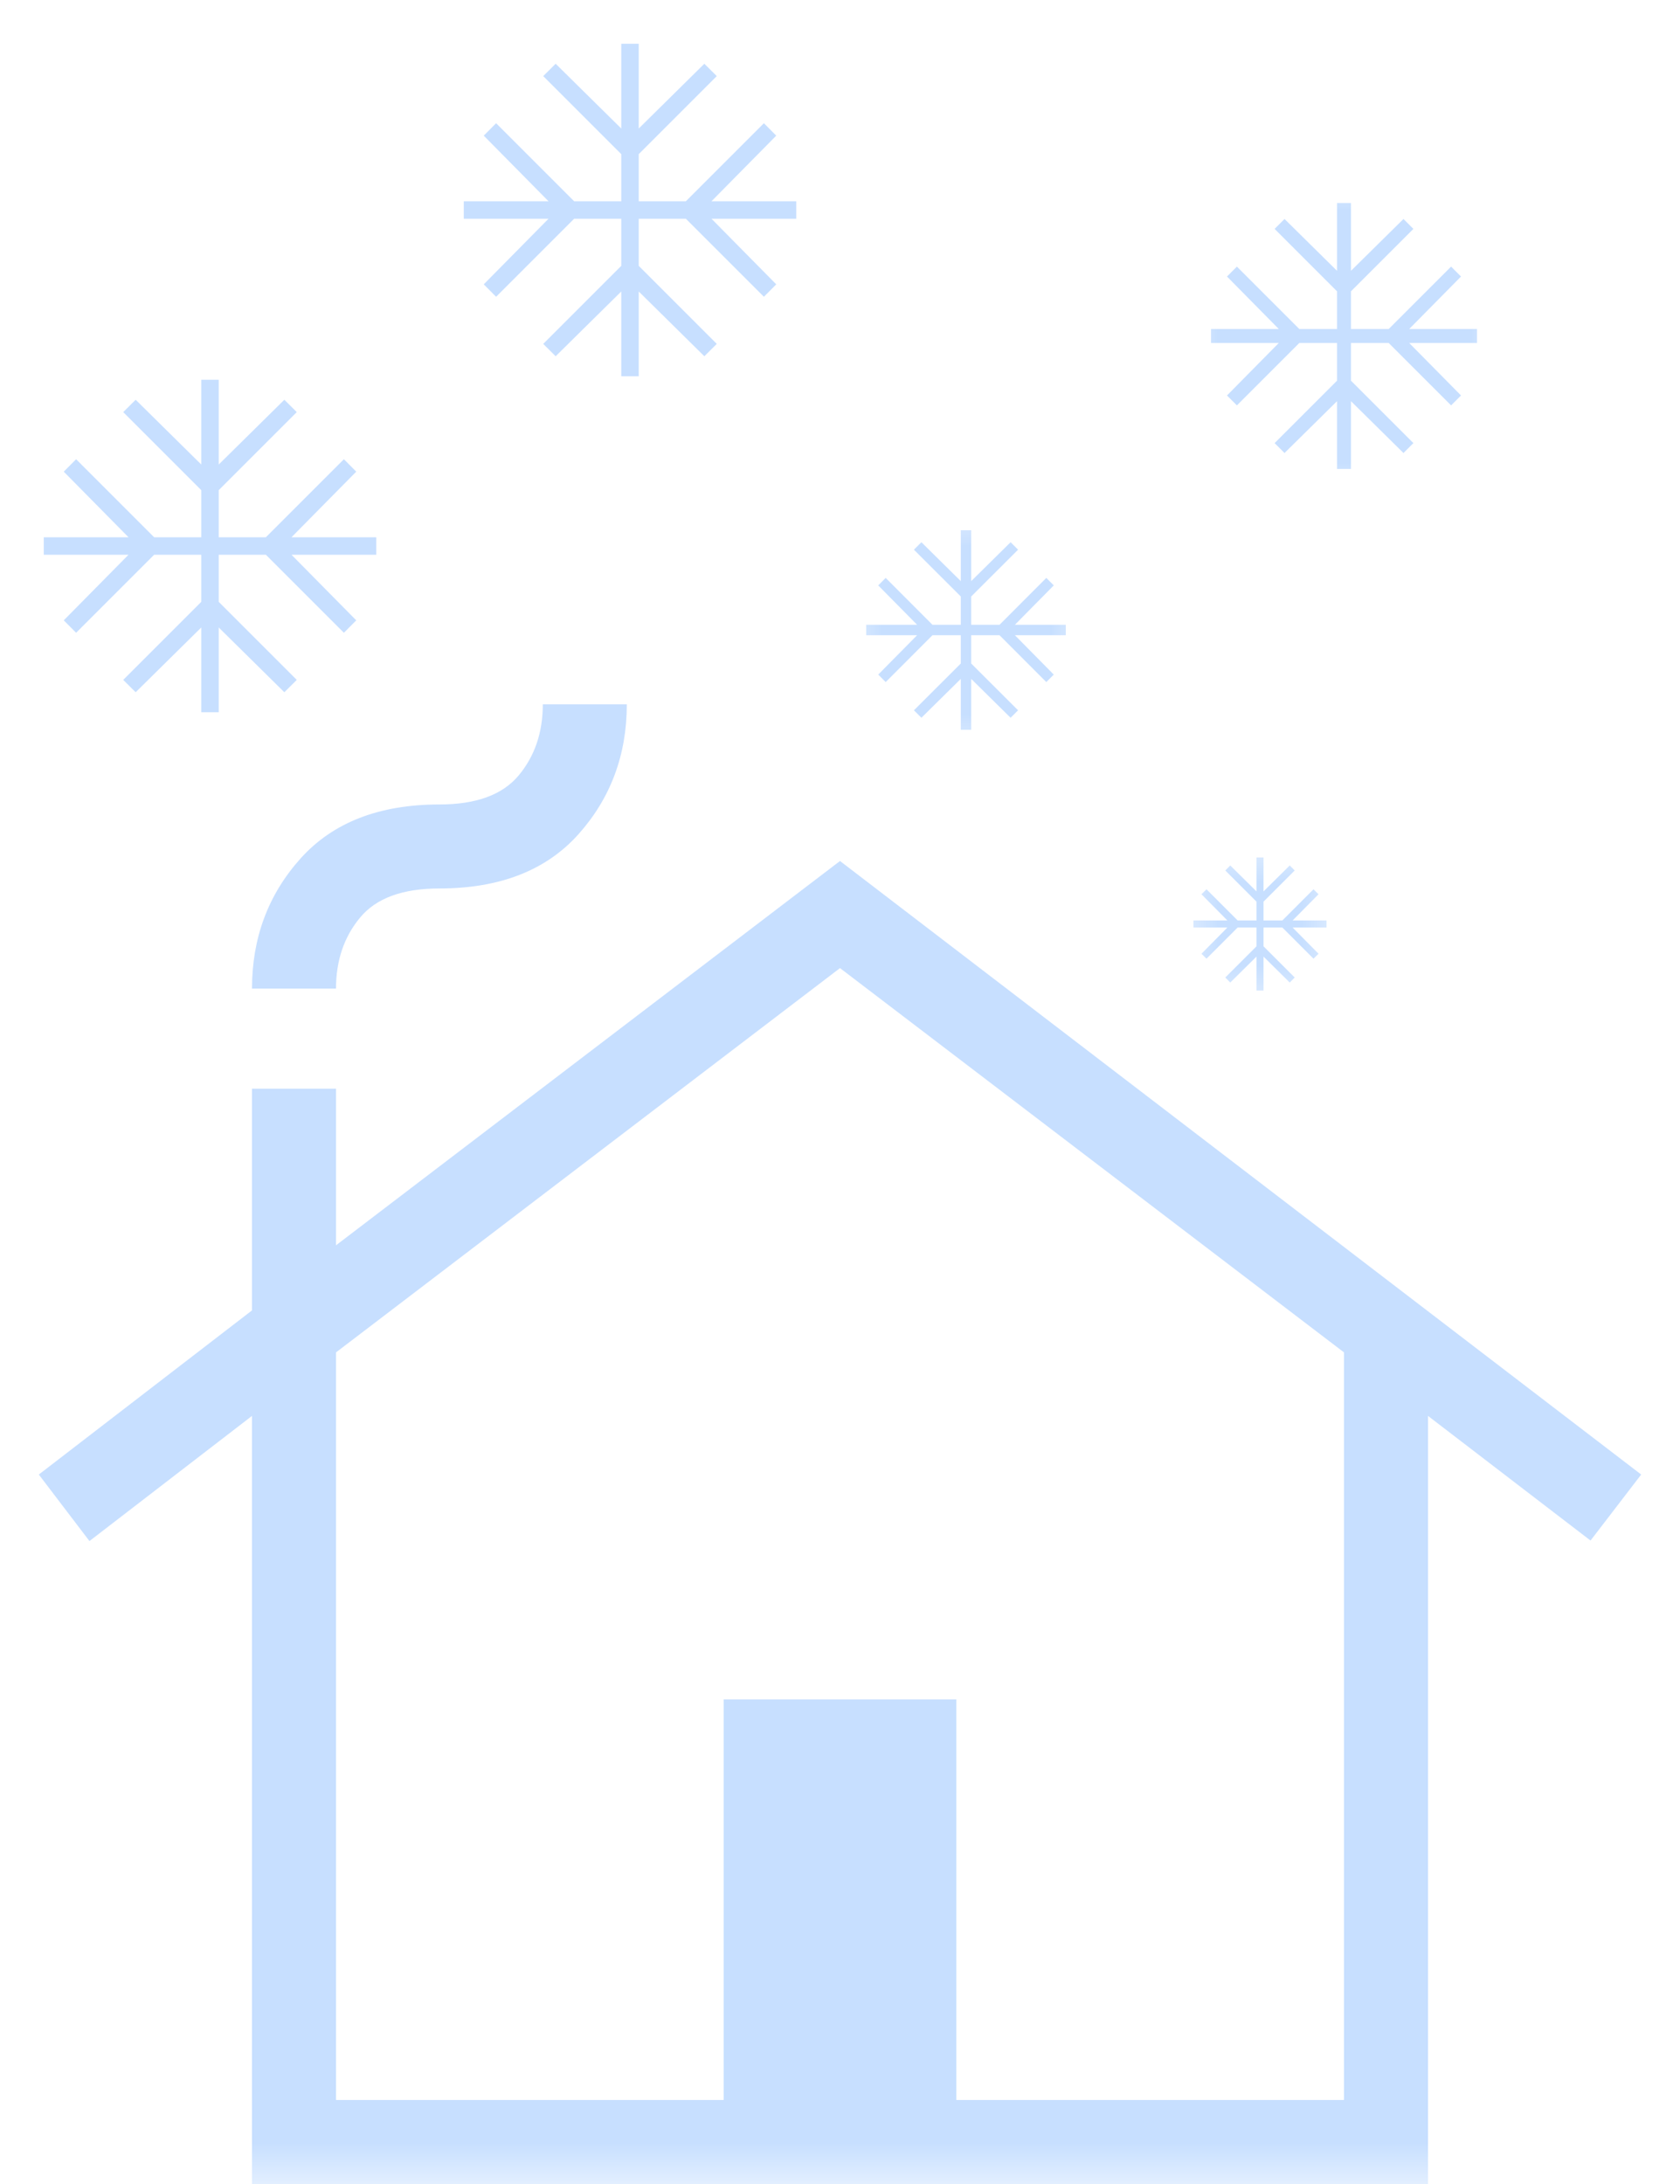 <svg width="20" height="26" viewBox="0 0 20 26" fill="none" xmlns="http://www.w3.org/2000/svg">
<mask id="mask0_8_96" style="mask-type:alpha" maskUnits="userSpaceOnUse" x="0" y="6" width="20" height="20">
<rect y="6" width="20" height="20" fill="#D9D9D9"/>
</mask>
<g mask="url(#mask0_8_96)">
<path d="M3 26V16.856L1.065 18.346L0.462 17.554L3 15.6V12.961H4V14.825L10 10.25L19.538 17.554L18.935 18.34L17 16.856V26H3ZM4 25H8.615V20.231H11.385V25H16V16.1L10 11.525L4 16.1V25ZM3 11.769C3 11.167 3.192 10.651 3.577 10.221C3.962 9.792 4.513 9.577 5.231 9.577C5.668 9.577 5.982 9.462 6.174 9.232C6.366 9.002 6.462 8.719 6.462 8.385H7.462C7.462 8.987 7.269 9.503 6.885 9.933C6.5 10.362 5.949 10.577 5.231 10.577C4.794 10.577 4.479 10.692 4.288 10.922C4.096 11.152 4 11.435 4 11.769H3Z" fill="#C7DFFF"/>
</g>
<mask id="mask1_8_96" style="mask-type:alpha" maskUnits="userSpaceOnUse" x="10" y="6" width="3" height="3">
<rect x="10" y="6" width="3" height="3" fill="#D9D9D9"/>
</mask>
<g mask="url(#mask1_8_96)">
<path d="M11.438 8.688V8.082L10.969 8.545L10.88 8.456L11.438 7.899V7.562H11.101L10.544 8.12L10.455 8.031L10.918 7.562H10.312V7.438H10.918L10.455 6.969L10.544 6.88L11.101 7.438H11.438V7.101L10.88 6.544L10.969 6.455L11.438 6.918V6.312H11.562V6.918L12.031 6.455L12.12 6.544L11.562 7.101V7.438H11.899L12.456 6.88L12.545 6.969L12.082 7.438H12.688V7.562H12.082L12.545 8.031L12.456 8.12L11.899 7.562H11.562V7.899L12.12 8.456L12.031 8.545L11.562 8.082V8.688H11.438Z" fill="#C7DFFF"/>
</g>
<mask id="mask2_8_96" style="mask-type:alpha" maskUnits="userSpaceOnUse" x="0" y="4" width="5" height="5">
<rect y="4" width="5" height="5" fill="#D9D9D9"/>
</mask>
<g mask="url(#mask2_8_96)">
<path d="M2.396 8.479V7.47L1.615 8.241L1.467 8.094L2.396 7.165V6.604H1.835L0.906 7.533L0.759 7.385L1.53 6.604H0.521V6.396H1.53L0.759 5.615L0.906 5.467L1.835 6.396H2.396V5.835L1.467 4.906L1.615 4.759L2.396 5.53V4.521H2.604V5.53L3.385 4.759L3.533 4.906L2.604 5.835V6.396H3.165L4.094 5.467L4.241 5.615L3.47 6.396H4.479V6.604H3.47L4.241 7.385L4.094 7.533L3.165 6.604H2.604V7.165L3.533 8.094L3.385 8.241L2.604 7.47V8.479H2.396Z" fill="#C7DFFF"/>
</g>
<mask id="mask3_8_96" style="mask-type:alpha" maskUnits="userSpaceOnUse" x="14" y="2" width="4" height="4">
<rect x="14" y="2" width="4" height="4" fill="#D9D9D9"/>
</mask>
<g mask="url(#mask3_8_96)">
<path d="M15.917 5.583V4.776L15.292 5.393L15.174 5.275L15.917 4.532V4.083H15.468L14.725 4.826L14.607 4.708L15.224 4.083H14.417V3.917H15.224L14.607 3.292L14.725 3.174L15.468 3.917H15.917V3.468L15.174 2.725L15.292 2.607L15.917 3.224V2.417H16.083V3.224L16.708 2.607L16.826 2.725L16.083 3.468V3.917H16.532L17.275 3.174L17.393 3.292L16.776 3.917H17.583V4.083H16.776L17.393 4.708L17.275 4.826L16.532 4.083H16.083V4.532L16.826 5.275L16.708 5.393L16.083 4.776V5.583H15.917Z" fill="#C7DFFF"/>
</g>
<mask id="mask4_8_96" style="mask-type:alpha" maskUnits="userSpaceOnUse" x="5" y="0" width="5" height="5">
<rect x="5" width="5" height="5" fill="#D9D9D9"/>
</mask>
<g mask="url(#mask4_8_96)">
<path d="M7.396 4.479V3.47L6.615 4.241L6.467 4.094L7.396 3.165V2.604H6.835L5.906 3.533L5.759 3.385L6.53 2.604H5.521V2.396H6.53L5.759 1.615L5.906 1.467L6.835 2.396H7.396V1.835L6.467 0.906L6.615 0.759L7.396 1.53V0.521H7.604V1.53L8.385 0.759L8.533 0.906L7.604 1.835V2.396H8.165L9.094 1.467L9.241 1.615L8.47 2.396H9.479V2.604H8.47L9.241 3.385L9.094 3.533L8.165 2.604H7.604V3.165L8.533 4.094L8.385 4.241L7.604 3.47V4.479H7.396Z" fill="#C7DFFF"/>
</g>
<mask id="mask5_8_96" style="mask-type:alpha" maskUnits="userSpaceOnUse" x="14" y="10" width="2" height="2">
<rect x="14" y="10" width="2" height="2" fill="#D9D9D9"/>
</mask>
<g mask="url(#mask5_8_96)">
<path d="M14.958 11.792V11.388L14.646 11.697L14.587 11.637L14.958 11.266V11.042H14.734L14.363 11.413L14.303 11.354L14.612 11.042H14.208V10.958H14.612L14.303 10.646L14.363 10.587L14.734 10.958H14.958V10.734L14.587 10.363L14.646 10.303L14.958 10.612V10.208H15.042V10.612L15.354 10.303L15.413 10.363L15.042 10.734V10.958H15.266L15.637 10.587L15.697 10.646L15.388 10.958H15.792V11.042H15.388L15.697 11.354L15.637 11.413L15.266 11.042H15.042V11.266L15.413 11.637L15.354 11.697L15.042 11.388V11.792H14.958Z" fill="#C7DFFF"/>
</g>
</svg>
